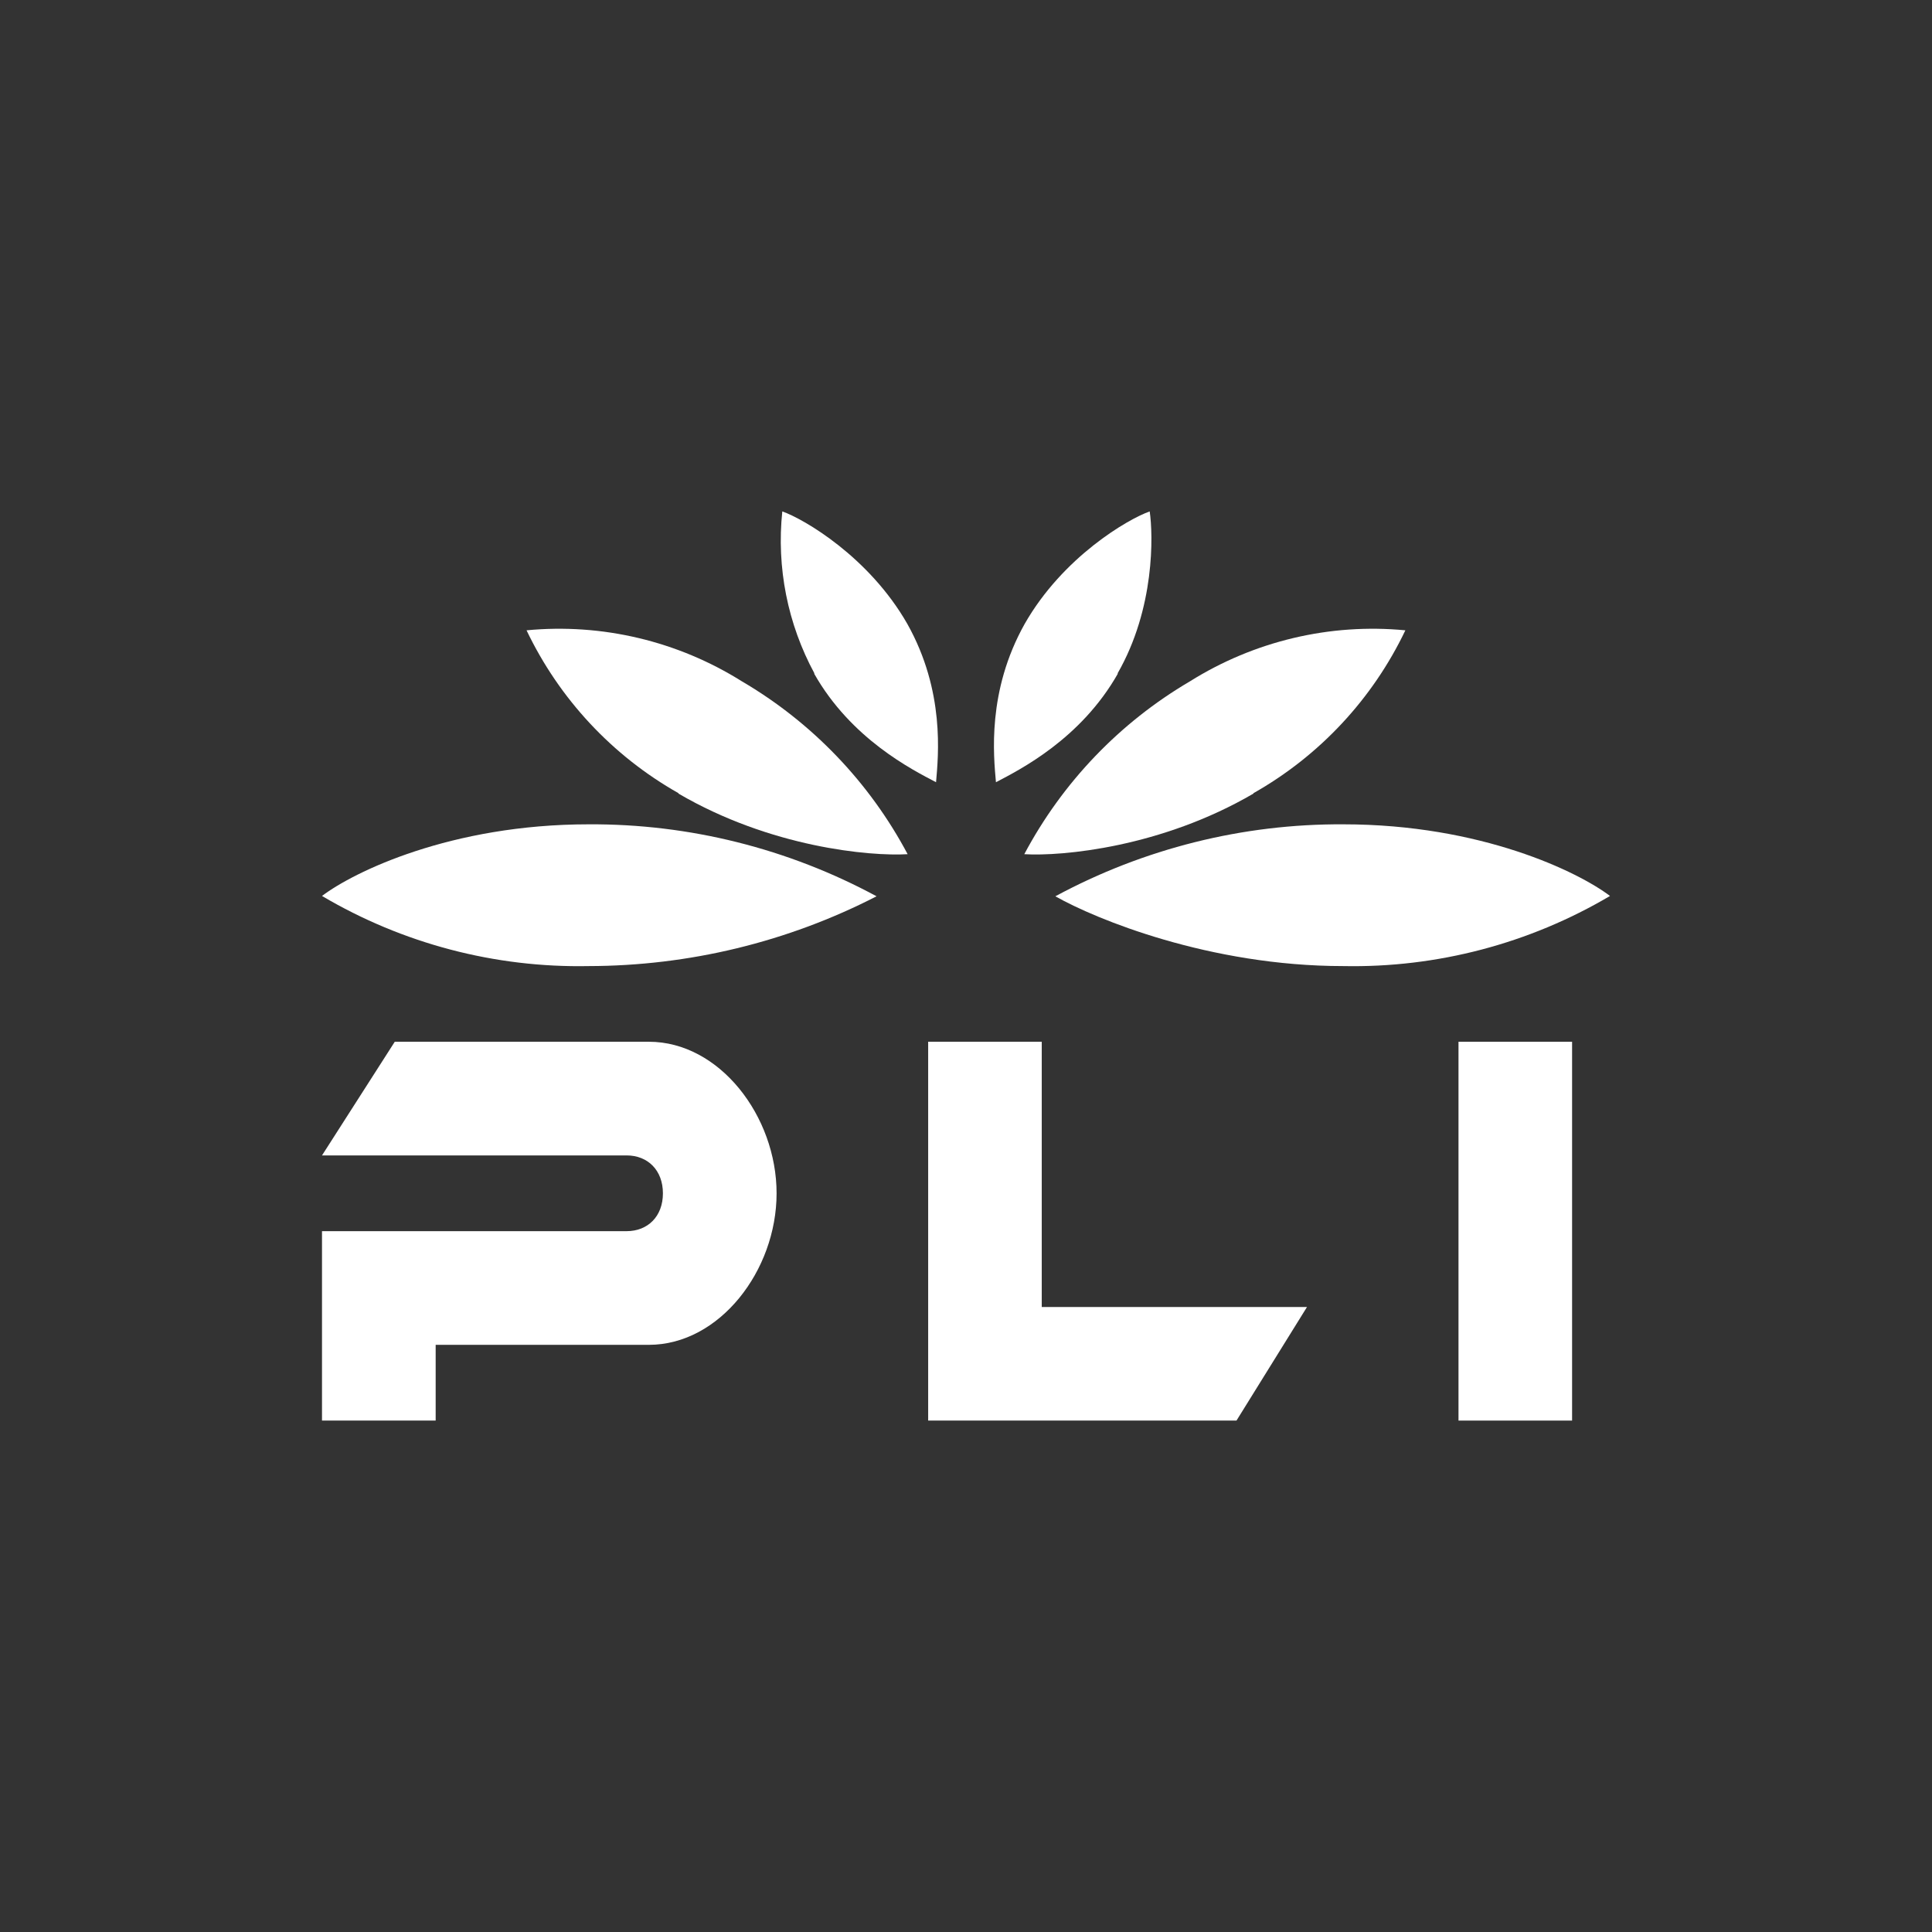 <svg width="24" height="24" viewBox="0 0 24 24" fill="none" xmlns="http://www.w3.org/2000/svg">
<rect x="0" y="0" width="24" height="24" fill="#333333" stroke="none"/>
<path d="M7.313 12.001C6.149 12.024 5.002 11.722 4 11.13C4.391 10.833 5.6 10.24 7.313 10.24C8.561 10.233 9.791 10.541 10.889 11.134C9.783 11.703 8.557 11.999 7.313 12.001Z" fill="white"/>
<path d="M8.428 9.853C7.606 9.388 6.948 8.682 6.541 7.83C7.479 7.74 8.42 7.964 9.218 8.465C10.089 8.976 10.801 9.719 11.275 10.611C10.804 10.639 9.571 10.526 8.428 9.858V9.853Z" fill="white"/>
<path d="M10.118 8.367C9.784 7.751 9.645 7.049 9.718 6.353C9.986 6.447 10.795 6.917 11.271 7.75C11.741 8.588 11.656 9.388 11.628 9.717C11.332 9.562 10.574 9.181 10.113 8.367H10.118Z" fill="white"/>
<path d="M16.687 12.001C17.851 12.024 18.998 11.722 20 11.13C19.609 10.833 18.4 10.24 16.687 10.24C15.438 10.233 14.209 10.541 13.11 11.134C13.609 11.417 15.026 12.001 16.687 12.001Z" fill="white"/>
<path d="M15.571 9.853C16.393 9.388 17.051 8.682 17.458 7.83C16.52 7.74 15.579 7.964 14.78 8.465C13.91 8.976 13.198 9.719 12.724 10.611C13.195 10.639 14.428 10.526 15.571 9.858V9.853Z" fill="white"/>
<path d="M13.882 8.367C14.348 7.557 14.325 6.644 14.282 6.353C14.014 6.447 13.204 6.917 12.729 7.75C12.259 8.588 12.343 9.388 12.372 9.717C12.668 9.562 13.426 9.181 13.887 8.367H13.882Z" fill="white"/>
<path d="M4 15.294V17.647H5.412V16.706H8.061C8.937 16.706 9.647 15.784 9.647 14.824C9.647 13.864 8.937 12.941 8.061 12.941H4.904L4 14.353H7.784C8.047 14.353 8.235 14.537 8.235 14.824C8.235 15.111 8.047 15.294 7.784 15.294H4ZM11.53 17.647V12.941H12.941V16.236H16.236L15.36 17.647H11.53Z" fill="white"/>
<path d="M18.118 17.647V12.941H19.529V17.647H18.118Z" fill="white"/>
</svg>
